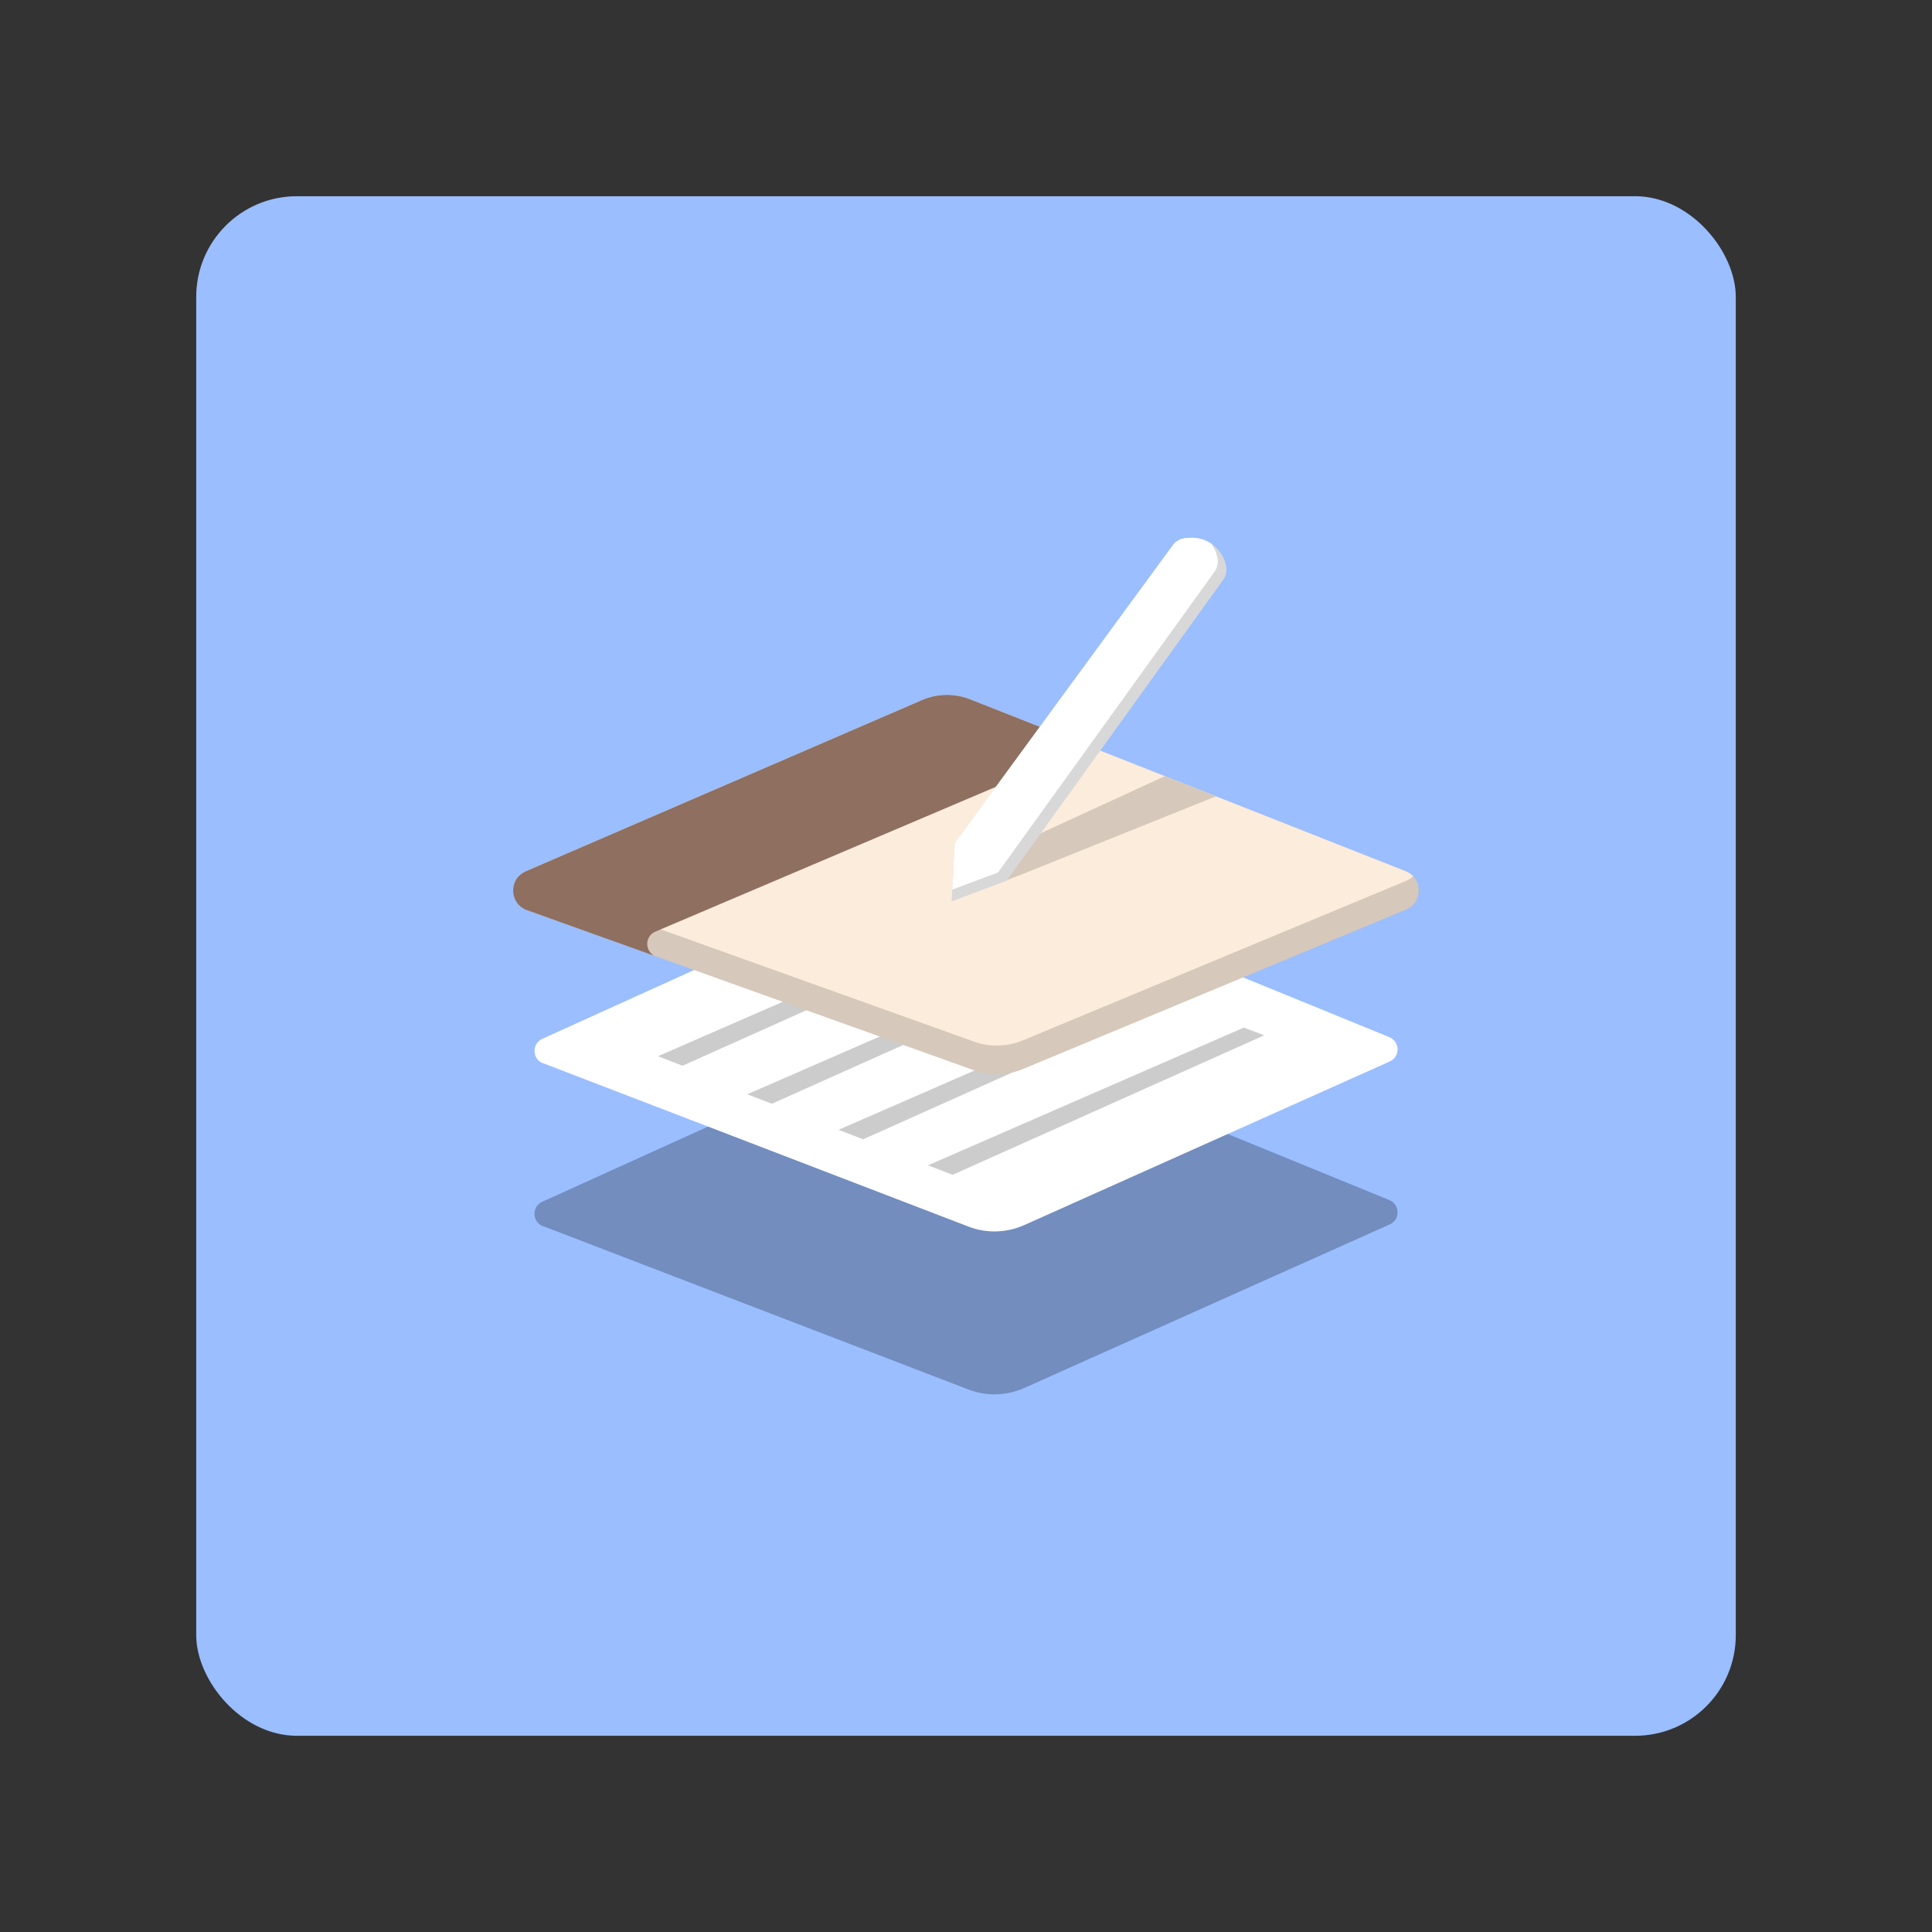 <?xml version="1.0" encoding="UTF-8"?><svg id="a" xmlns="http://www.w3.org/2000/svg" width="192" height="192" xmlns:xlink="http://www.w3.org/1999/xlink" viewBox="0 0 192 192"><rect x="0" y="0" width="192" height="192" fill="#333333" stroke="none"/><defs><clipPath id="d"><path d="m52.25,86.59c-1.73.75-1.65,3.23.12,3.86l44.19,15.83c1.63.65,3.45.64,5.07-.03l38.06-15.84c1.74-.68,1.74-3.14,0-3.83l-43.22-17.06c-1.59-.65-3.37-.61-4.93.09l-39.3,16.98Z" style="fill:none;"/></clipPath><clipPath id="e"><path d="m94.58,89.56l.3-5.78,21.66-29.58c.31-.43.79-.69,1.32-.73l.3-.02c1.75-.14,3.34,1.06,3.69,2.78h0c.1.49-.01,1.01-.3,1.41l-21.51,29.88-5.46,2.04Z" style="fill:none;"/></clipPath></defs><g id="b"><g id="c"><rect x="19.5" y="19.5" width="153" height="153" rx="10" ry="10" style="fill:#9abeff;"/><path d="m53.97,121.85l42.28,16.24c1.79.69,3.78.63,5.53-.15l36.33-16.26c1.06-.47,1.03-1.98-.04-2.42l-44.08-18.01-40.1,18.18c-1.06.48-1.02,2.01.07,2.43Z" style="fill:#728dbe;"/><path d="m53.97,105.66l42.28,16.24c1.79.69,3.78.63,5.53-.15l36.33-16.26c1.06-.47,1.03-1.98-.04-2.42l-44.08-18.01-40.1,18.18c-1.06.48-1.02,2.01.07,2.43Z" style="fill:#fff;"/><polygon points="92.22 115.81 94.67 116.75 125.63 102.89 123.61 102.12 92.22 115.81" style="fill:#ccc;"/><polygon points="83.33 112.28 85.78 113.22 116.74 99.36 114.72 98.59 83.33 112.28" style="fill:#ccc;"/><polygon points="74.26 108.75 76.71 109.69 107.67 95.83 105.65 95.06 74.26 108.75" style="fill:#ccc;"/><polygon points="65.38 104.97 67.83 105.91 98.79 92.05 96.77 91.28 65.38 104.97" style="fill:#ccc;"/><g style="clip-path:url(#d);"><path d="m52.25,86.59c-1.73.75-1.65,3.23.12,3.86l44.19,15.83c1.63.65,3.45.64,5.07-.03l38.06-15.84c1.74-.68,1.74-3.14,0-3.83l-43.22-17.06c-1.59-.65-3.37-.61-4.93.09l-39.3,16.98Z" style="fill:#d6c8ba;"/><path d="m52.25,83.74c-1.73.75-1.65,3.23.12,3.86l44.19,15.83c1.63.65,3.45.64,5.07-.03l38.06-15.84c1.74-.68,1.74-3.14,0-3.83l-43.22-17.06c-1.59-.65-3.37-.61-4.93.09l-39.3,16.98Z" style="fill:#fcecdc;"/><path d="m44.76,89.07l20.17,5.87-.17-.15c-.7-.63-.54-1.77.31-2.18h0s47.36-20.14,47.36-20.14l-19.1-5.98-48.57,22.58Z" style="fill:#8e6f60;"/><path d="m94.58,89.56l.45-2.89,32.15-14.79c.46-.21,1.18-.35,1.96-.37h.45c2.6-.08,4.95.52,5.47,1.38h0c.15.25-.02.5-.45.71l-33.18,13.34-6.85,2.62Z" style="fill:#d6c8ba;"/></g><g style="clip-path:url(#e);"><path d="m94.58,89.56l.3-5.78,21.66-29.58c.31-.43.79-.69,1.32-.73l.3-.02c1.75-.14,3.34,1.06,3.69,2.78h0c.1.49-.01,1.01-.3,1.41l-21.51,29.88-5.46,2.04Z" style="fill:#d8d8d8;"/><path d="m93.72,88.75l.3-5.78,21.66-29.58c.31-.43.79-.69,1.32-.73l.3-.02c1.75-.14,3.34,1.06,3.69,2.78h0c.1.49-.01,1.01-.3,1.41l-21.51,29.88-5.46,2.04Z" style="fill:#fff;"/></g></g></g></svg>